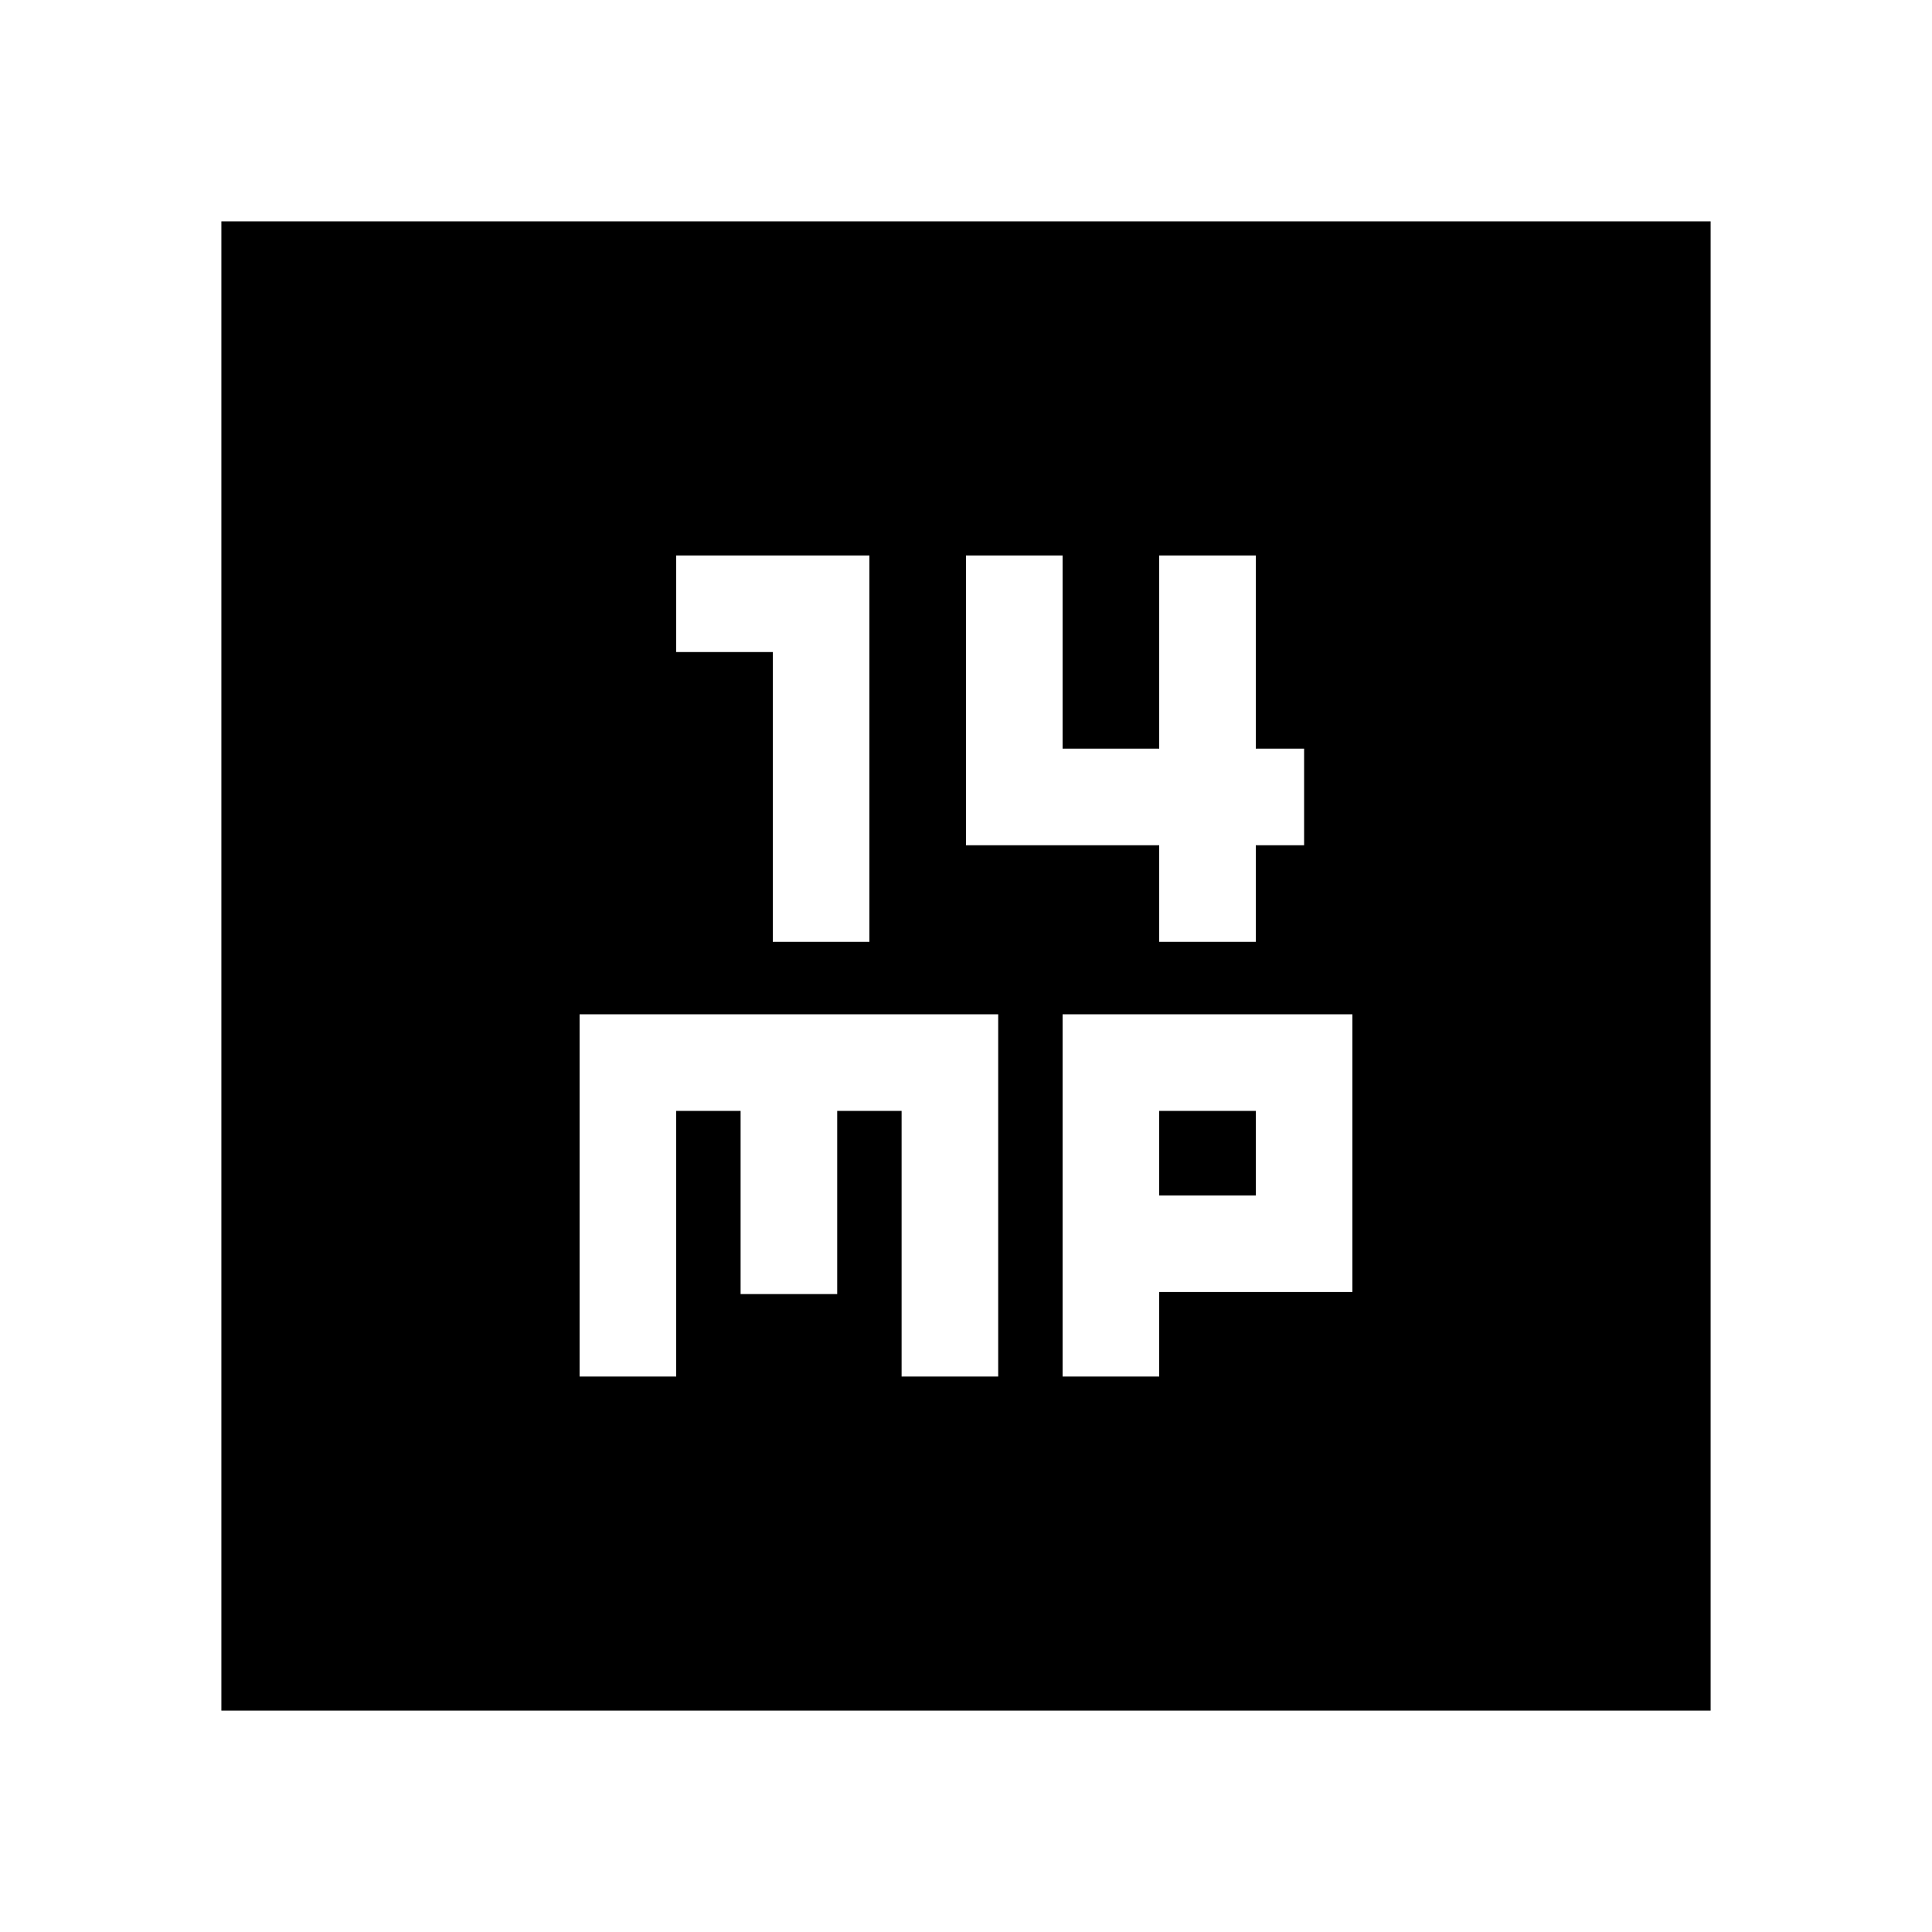 <svg xmlns="http://www.w3.org/2000/svg" height="20" viewBox="0 -960 960 960" width="20"><path d="M384-492h48v-192h-96v48h48v144Zm192 0h48v-48h24v-48h-24v-96h-48v96h-48v-96h-48v144h96v48ZM288-276h48v-132h32v91h48v-91h32v132h48v-180H288v180Zm240 0h48v-42h96v-138H528v180Zm48-90v-42h48v42h-48ZM110-110v-740h740v740H110Z"/></svg>